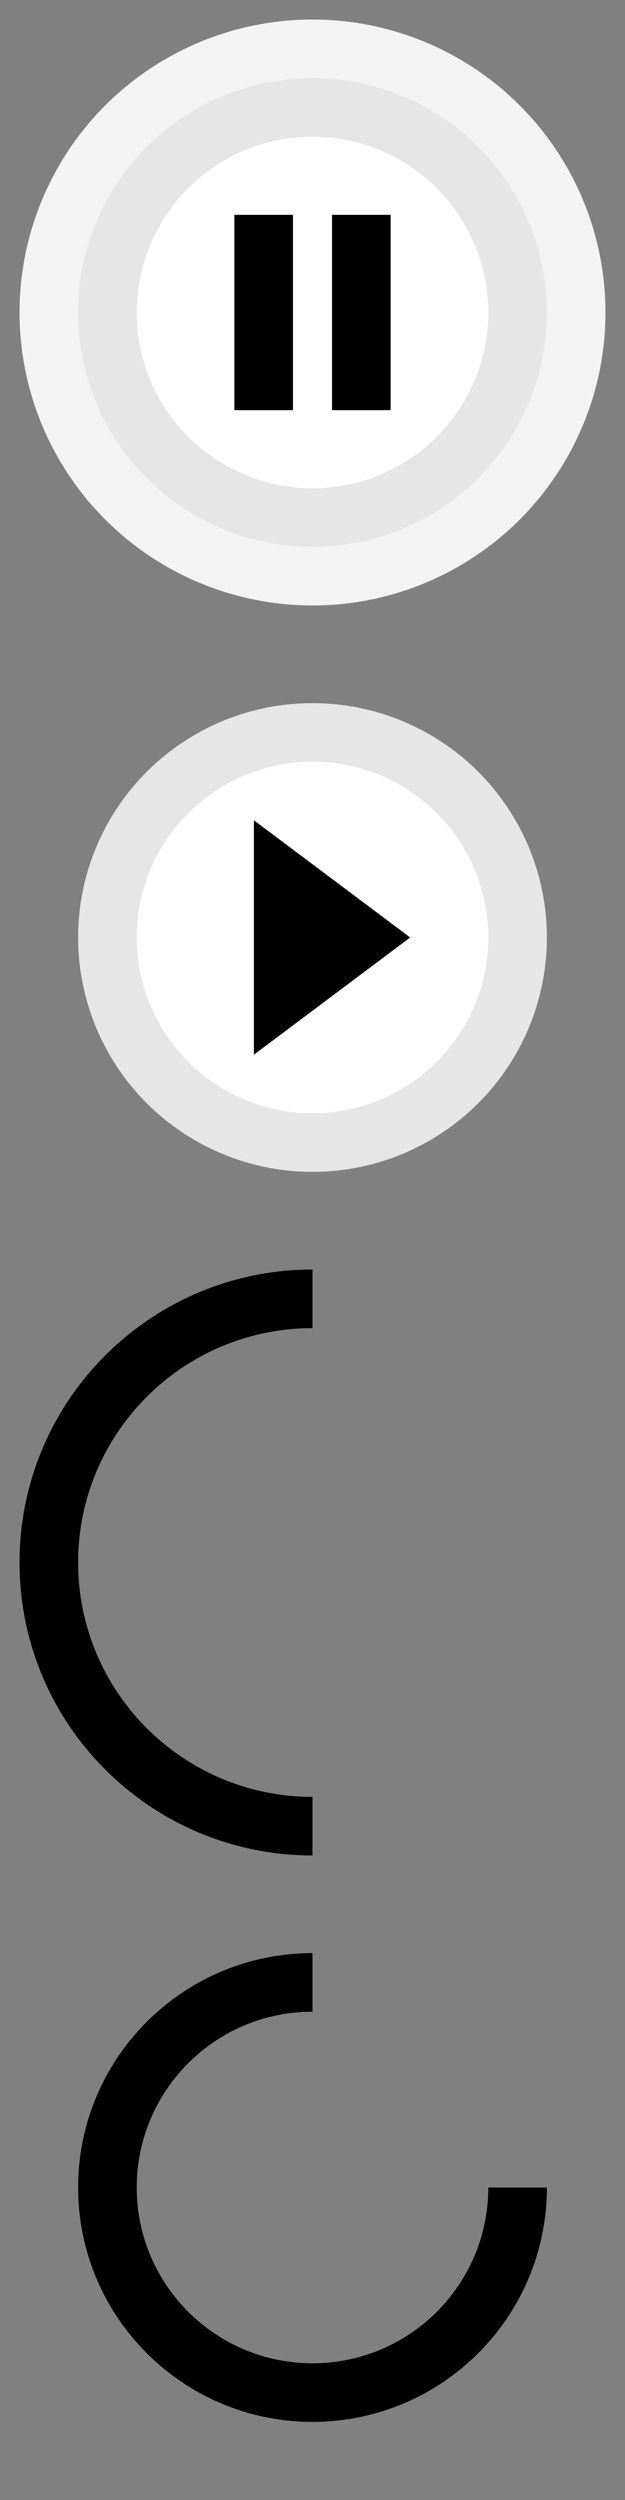 ﻿<?xml version="1.0" encoding="utf-8"?>
<!DOCTYPE svg PUBLIC "-//W3C//DTD SVG 1.1//EN" "http://www.w3.org/Graphics/SVG/1.1/DTD/svg11.dtd">
<svg xmlns="http://www.w3.org/2000/svg" xmlns:xlink="http://www.w3.org/1999/xlink" version="1.1" baseProfile="full" width="32" height="128" viewBox="0 0 32.00 128.00" enable-background="new 0 0 32.00 128.00" xml:space="preserve">
	<rect x="0" y="0" width="32.00" height="128.00" fill="#808080" stroke="none"/>
	<ellipse fill="#F3F3F3" cx="16" cy="16" rx="15" ry="15"/>
	<ellipse fill="#E6E6E6" cx="16" cy="16" rx="12" ry="12"/>
	<ellipse fill="#FFFFFF" cx="16" cy="16" rx="9" ry="9"/>
	<rect x="12" y="11" fill="#{color}" width="3" height="10"/>
	<rect x="17" y="11" fill="#{color}" width="3" height="10"/>
	<ellipse fill="#E6E6E6" cx="16" cy="48" rx="12" ry="12"/>
	<ellipse fill="#FFFFFF" cx="16" cy="48" rx="9" ry="9"/>
	<path fill="#{color}" d="M 13,54L 13,42L 21,48L 13,54 Z "/>
	<path fill="#{color}" d="M 16,95C 7.716,95 1,88.284 1,80C 1,71.716 7.716,65 16,65L 16,68C 9.373,68 4,73.373 4,80C 4,86.627 9.373,92 16,92L 16,95 Z "/>
	<path fill="#{color}" fill-opacity="0.5" d="M 28,112C 28,118.627 22.627,124 16,124C 9.373,124 4,118.627 4,112C 4,105.373 9.373,100 16,100L 16,103C 11.029,103 7,107.029 7,112C 7,116.971 11.029,121 16,121C 20.971,121 25,116.971 25,112L 28,112 Z "/>
</svg>
